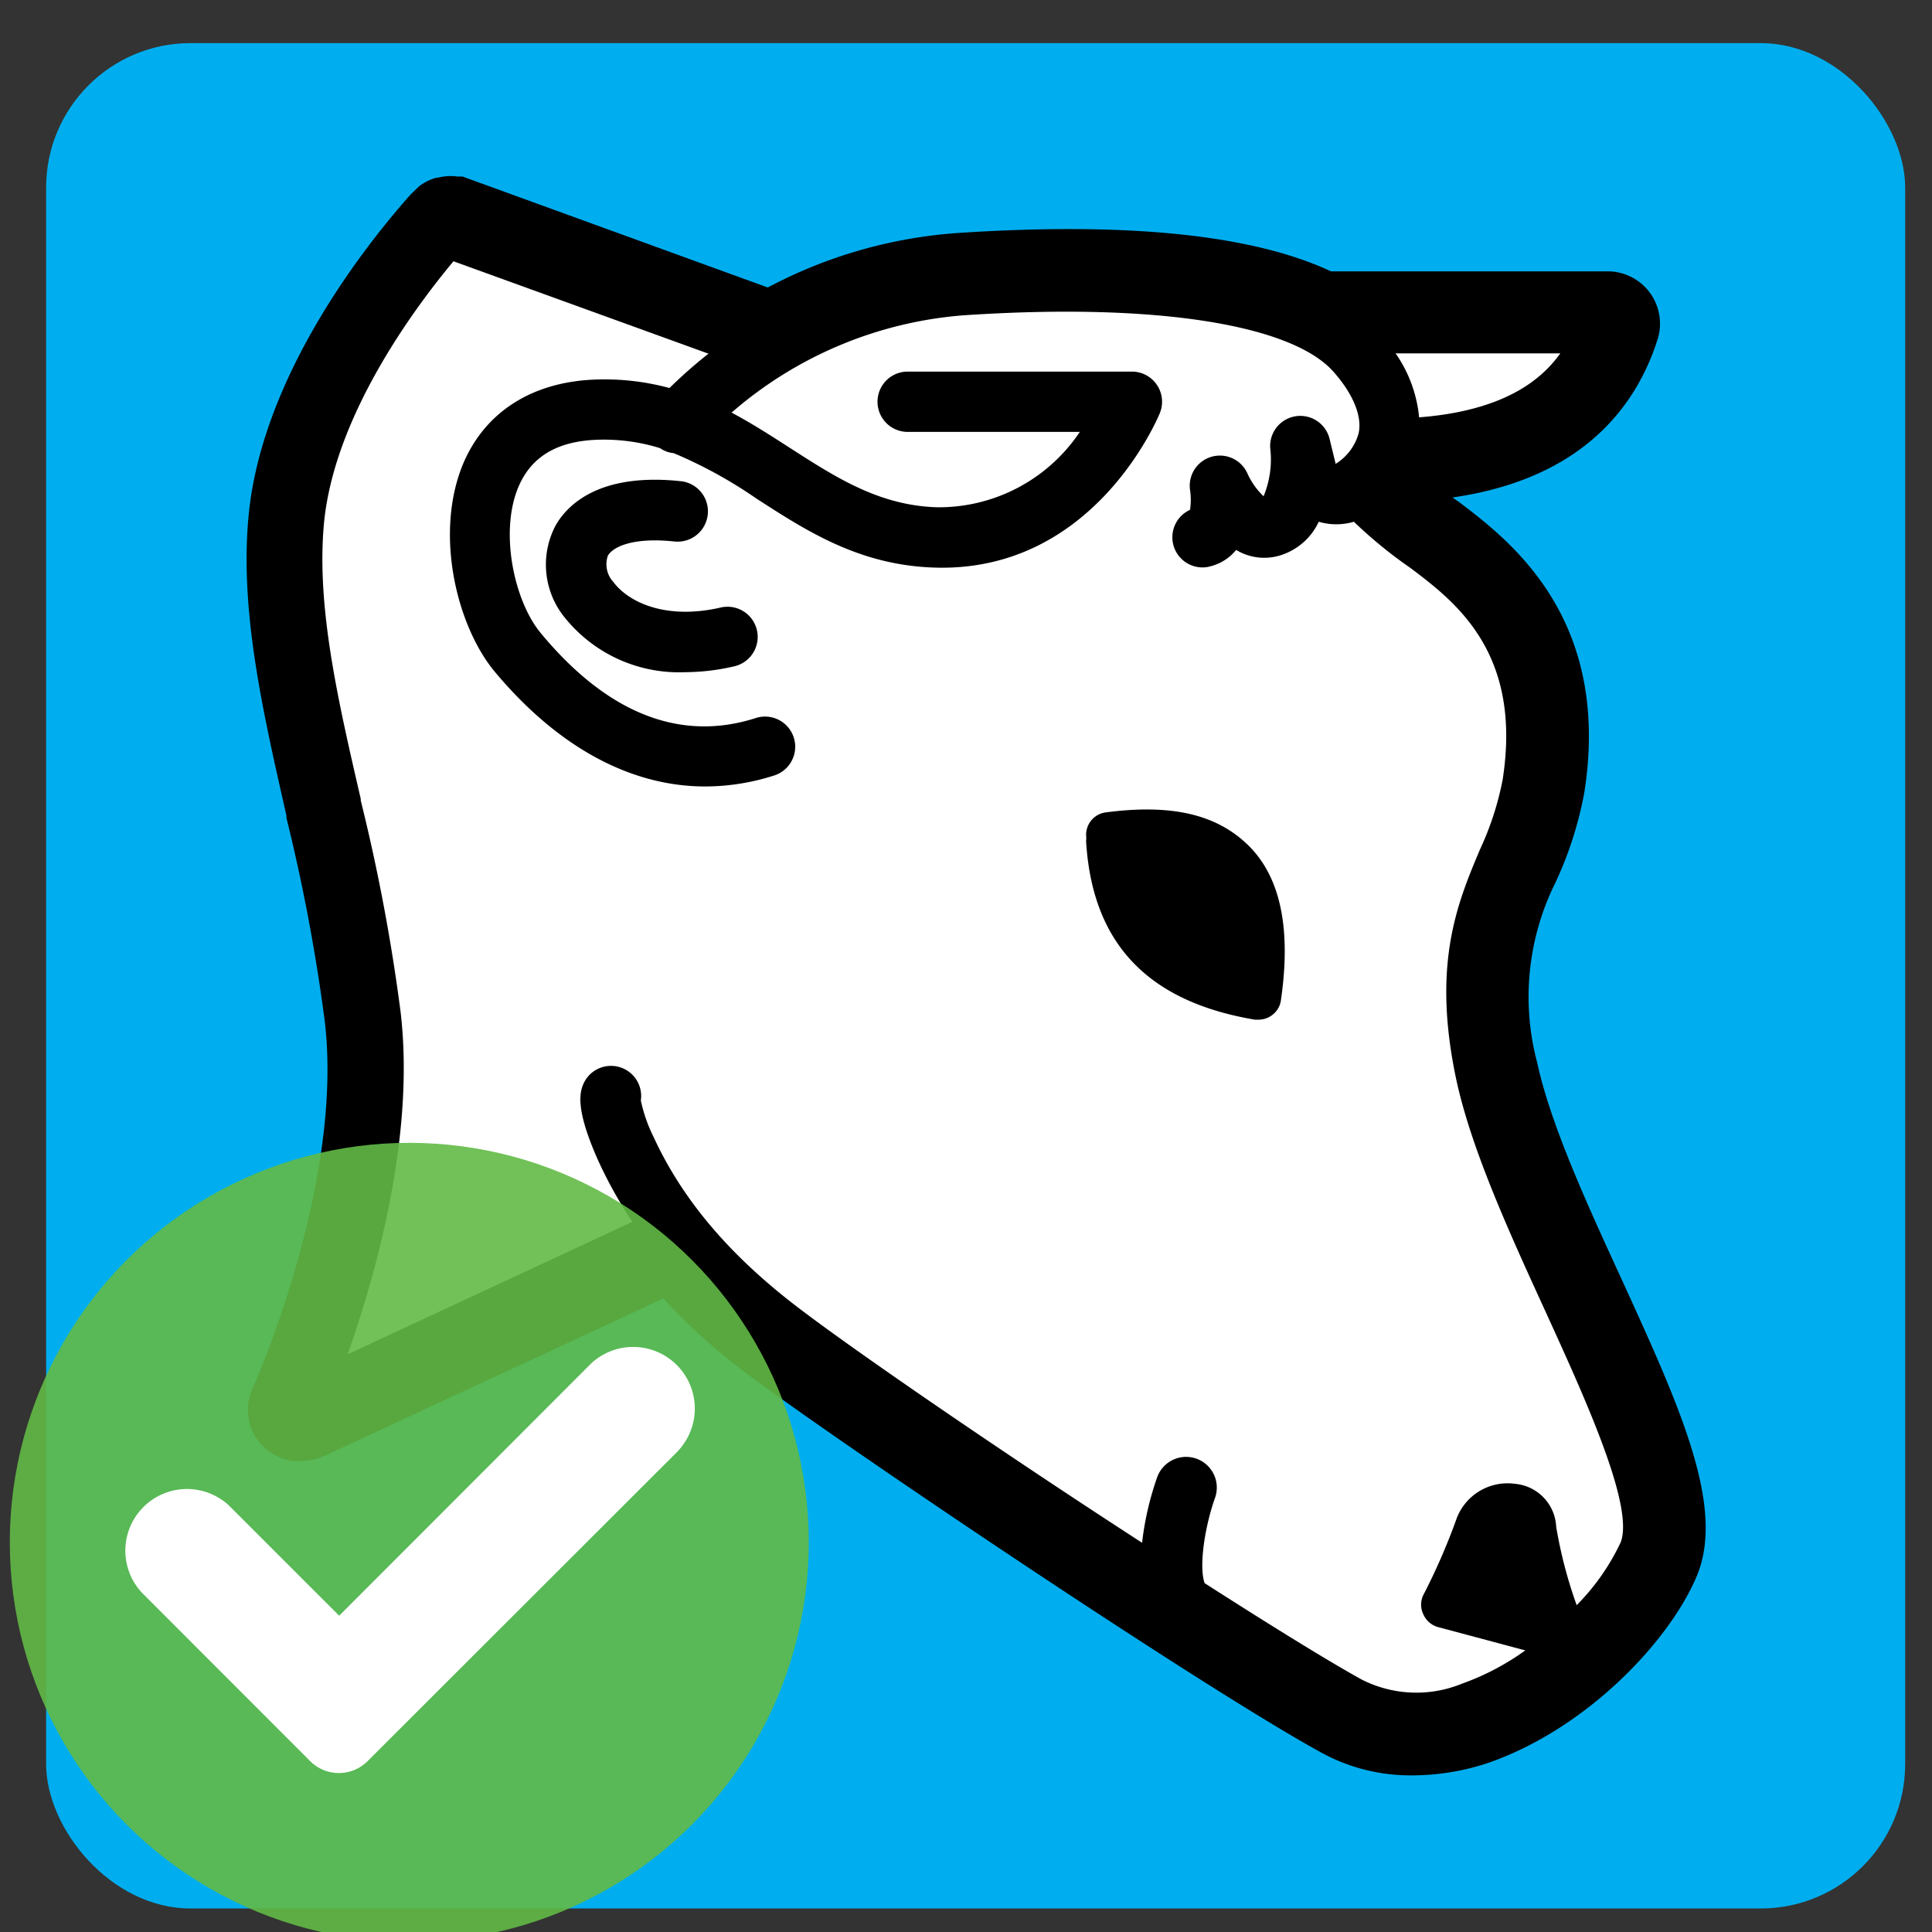 <svg id="Layer_1" data-name="Layer 1" xmlns="http://www.w3.org/2000/svg" viewBox="0 0 128.16 128.16"><rect x="0" y="0" width="128.16" height="128.16" fill="#333333" stroke="none"/><defs><style>.cls-1{fill:#00aeef;}.cls-2{fill:#fff;}.cls-3{fill:none;stroke:#000;stroke-linecap:round;stroke-linejoin:round;stroke-width:4px;}.cls-4{fill:#62bb46;opacity:0.9;isolation:isolate;}</style></defs><rect class="cls-1" x="3.06" y="2.86" width="123.32" height="123.74" rx="9.58"/><path class="cls-2" d="M93.65,115.27a9.9,9.9,0,0,1-4.79-1.2C81,109.76,58,94.28,51.5,89.45a39.35,39.35,0,0,1-6.85-6.36L20.38,94.36a1.09,1.09,0,0,1-.47.08.74.74,0,0,1-.21,0,1,1,0,0,1-.6-.51,1,1,0,0,1-.08-.46.64.64,0,0,1,.07-.31h0c.14-.29,6.38-14.26,5-25.74A123.25,123.25,0,0,0,21.5,53.65c-1.62-7-3.14-13.52-2.48-19.51,1.08-9.69,9.61-19,10.16-19.63l.12-.12a1.22,1.22,0,0,1,.36-.18.94.94,0,0,1,.47,0h.11l20.91,7.61h0A28.59,28.59,0,0,1,63.65,18c8.18-.55,18.27-.44,24.06,2.54a.88.88,0,0,1,.23,0h18.71a1,1,0,0,1,.77.39,1,1,0,0,1,.15.86c-1.84,5.81-6.89,8.84-15,9a6.63,6.63,0,0,1-1,1.46,31.68,31.68,0,0,0,3.8,3.12c3.12,2.36,8.84,6.69,7.26,16.81a22.33,22.33,0,0,1-1.71,5.34c-1.4,3.32-2.84,6.76-1.39,13.53.92,4.29,3.36,9.62,5.72,14.77,3.5,7.66,6.53,14.28,5,17.83-1.67,3.88-6.73,9-12.3,10.95A13.14,13.14,0,0,1,93.65,115.27Z"/><line class="cls-3" x1="29.9" y1="15.14" x2="50.82" y2="22.72"/><path class="cls-3" d="M88,21.44h18.69q-2.61,8.2-14.47,8.33"/><path d="M47.81,40.3c-3.69.85-6.14-.38-7.12-1.69a1.74,1.74,0,0,1-.37-1.74c.35-.62,1.72-1.24,4.42-.95a2,2,0,0,0,.42-4c-5.44-.58-7.55,1.6-8.31,2.95A5.56,5.56,0,0,0,37.49,41a9.72,9.72,0,0,0,7.94,3.59,14.61,14.61,0,0,0,3.28-.39,2,2,0,1,0-.9-3.9Z"/><path d="M73.35,53.89a1.5,1.5,0,0,0-1.29,1.68s0,0,0,.07a1.53,1.53,0,0,0,0,.37c.47,6.64,4.13,10.44,11.18,11.63l.25,0a1.5,1.5,0,0,0,.88-.29,1.47,1.47,0,0,0,.6-1c.68-4.68,0-8.14-2.15-10.26S77.62,53.33,73.35,53.89Z"/><path d="M107.52,84.75c-2.3-5-4.68-10.22-5.55-14.26a17,17,0,0,1,1.21-11.94,24.6,24.6,0,0,0,1.92-6c1.81-11.6-5-16.72-8.3-19.24L96.35,33c8.8-1.26,12.27-6.24,13.62-10.53A3.47,3.47,0,0,0,106.65,18H88.29c-5.2-2.44-13.55-3.29-24.82-2.54a31.53,31.53,0,0,0-12.54,3.61L30.68,11.71h-.34a3.35,3.35,0,0,0-1.3.08l-.11,0a3.6,3.6,0,0,0-1.11.55l-.59.57c-2.88,3.24-9.67,11.76-10.7,20.92C15.83,40.24,17.39,47,19,54.1l0,.15a121.91,121.91,0,0,1,2.54,13.47c1.3,10.83-4.72,24.24-4.78,24.36a3.27,3.27,0,0,0-.31,1.31,3.65,3.65,0,0,0,.28,1.53l.06.12A3.52,3.52,0,0,0,19,96.83l.39.08a3.33,3.33,0,0,0,.63,0,3.61,3.61,0,0,0,1.45-.31L44,86.14a41.45,41.45,0,0,0,6,5.32c6.56,4.86,29.74,20.46,37.65,24.8a12.3,12.3,0,0,0,5.9,1.51h.09a16,16,0,0,0,5.12-.84c6.48-2.27,11.93-8,13.77-12.32C114.51,100,111.43,93.31,107.52,84.75ZM104.31,23c-1.77,3.08-5.12,4.77-10.14,5.16A8.9,8.9,0,0,0,92.25,23Zm3.17,79.37a14.94,14.94,0,0,1-2.89,4.11,30.09,30.09,0,0,1-1.36-5.2,3,3,0,0,0-2.73-2.85,3.61,3.61,0,0,0-3.92,2.43,41.72,41.72,0,0,1-2.16,4.94,1.46,1.46,0,0,0,0,1.29,1.49,1.49,0,0,0,1,.85l5.76,1.54a16.8,16.8,0,0,1-4.18,2.2,8,8,0,0,1-6.66-.26c-2.3-1.27-6.09-3.62-10.43-6.4-.39-1.09,0-3.72.69-5.66A2,2,0,0,0,76.76,98a19.86,19.86,0,0,0-1,4.34C67,96.67,57.34,90.06,53.29,87c-4.79-3.58-8-7.37-9.94-11.59A10.15,10.15,0,0,1,42.51,73a2,2,0,0,0-3.8-1.12c-.31.68-.48,1.88,1,5.17a28.8,28.8,0,0,0,2.24,4L23.06,89.84c1.88-5.31,4.49-14.55,3.51-22.74a124.61,124.61,0,0,0-2.64-14l0-.11c-1.55-6.7-3-13-2.41-18.56.82-7.3,6.43-14.6,8.89-17.49l17,6.2a31.88,31.88,0,0,0-3,2.6,16.47,16.47,0,0,0-5.18-.55c-4,.22-7,2.15-8.45,5.44-2,4.61-.53,10.79,2,13.88,4.16,5,9,7.66,14,7.66a15,15,0,0,0,4.58-.73,2,2,0,0,0-1.22-3.81c-5,1.61-9.86-.29-14.29-5.66-1.76-2.14-2.74-6.75-1.43-9.74.84-1.91,2.47-2.91,5-3.05a12.55,12.55,0,0,1,4.37.55,1.86,1.86,0,0,0,.9.33,30.31,30.31,0,0,1,5.47,3c3.37,2.18,6.85,4.43,11.81,4.59C72.49,38,76.76,27.83,76.94,27.4a2,2,0,0,0-1.85-2.75H60.21a2,2,0,0,0,0,4H71.63a11.25,11.25,0,0,1-9.48,5c-3.86-.12-6.73-2-9.77-3.95-1.21-.78-2.48-1.6-3.85-2.33a26.6,26.6,0,0,1,15.33-6.45c12.73-.86,22,.59,24.7,3.86.87,1,1.85,2.57,1.57,3.94a3.46,3.46,0,0,1-1.53,2.05l-.41-1.69a2,2,0,0,0-3.93.64,6.37,6.37,0,0,1-.44,3.2,4.81,4.81,0,0,1-1.07-1.51,2,2,0,0,0-3.81,1.08,4.39,4.39,0,0,1,0,1.33,2,2,0,0,0,.84,3.82,1.77,1.77,0,0,0,.5-.07A3.2,3.2,0,0,0,82,36.48a3.6,3.6,0,0,0,3.16.28,4.17,4.17,0,0,0,2.32-2.15,4.11,4.11,0,0,0,2.33,0,30.11,30.11,0,0,0,3.8,3.1c2.94,2.23,7.38,5.59,6.07,14a19.75,19.75,0,0,1-1.51,4.65c-1.5,3.57-3.2,7.61-1.56,15.29,1,4.61,3.5,10.09,5.93,15.39C105.17,92.81,108.49,100.06,107.48,102.38Z"/><circle class="cls-4" cx="27.15" cy="102.31" r="26.5"/><path class="cls-2" d="M45,96.22a4.09,4.09,0,0,0-5.78-5.78L22.5,107.18l-7.32-7.32a4.09,4.09,0,0,0-5.77,5.79h0l11.17,11.18a2.69,2.69,0,0,0,3.8,0h0L45,96.23Z"/></svg>